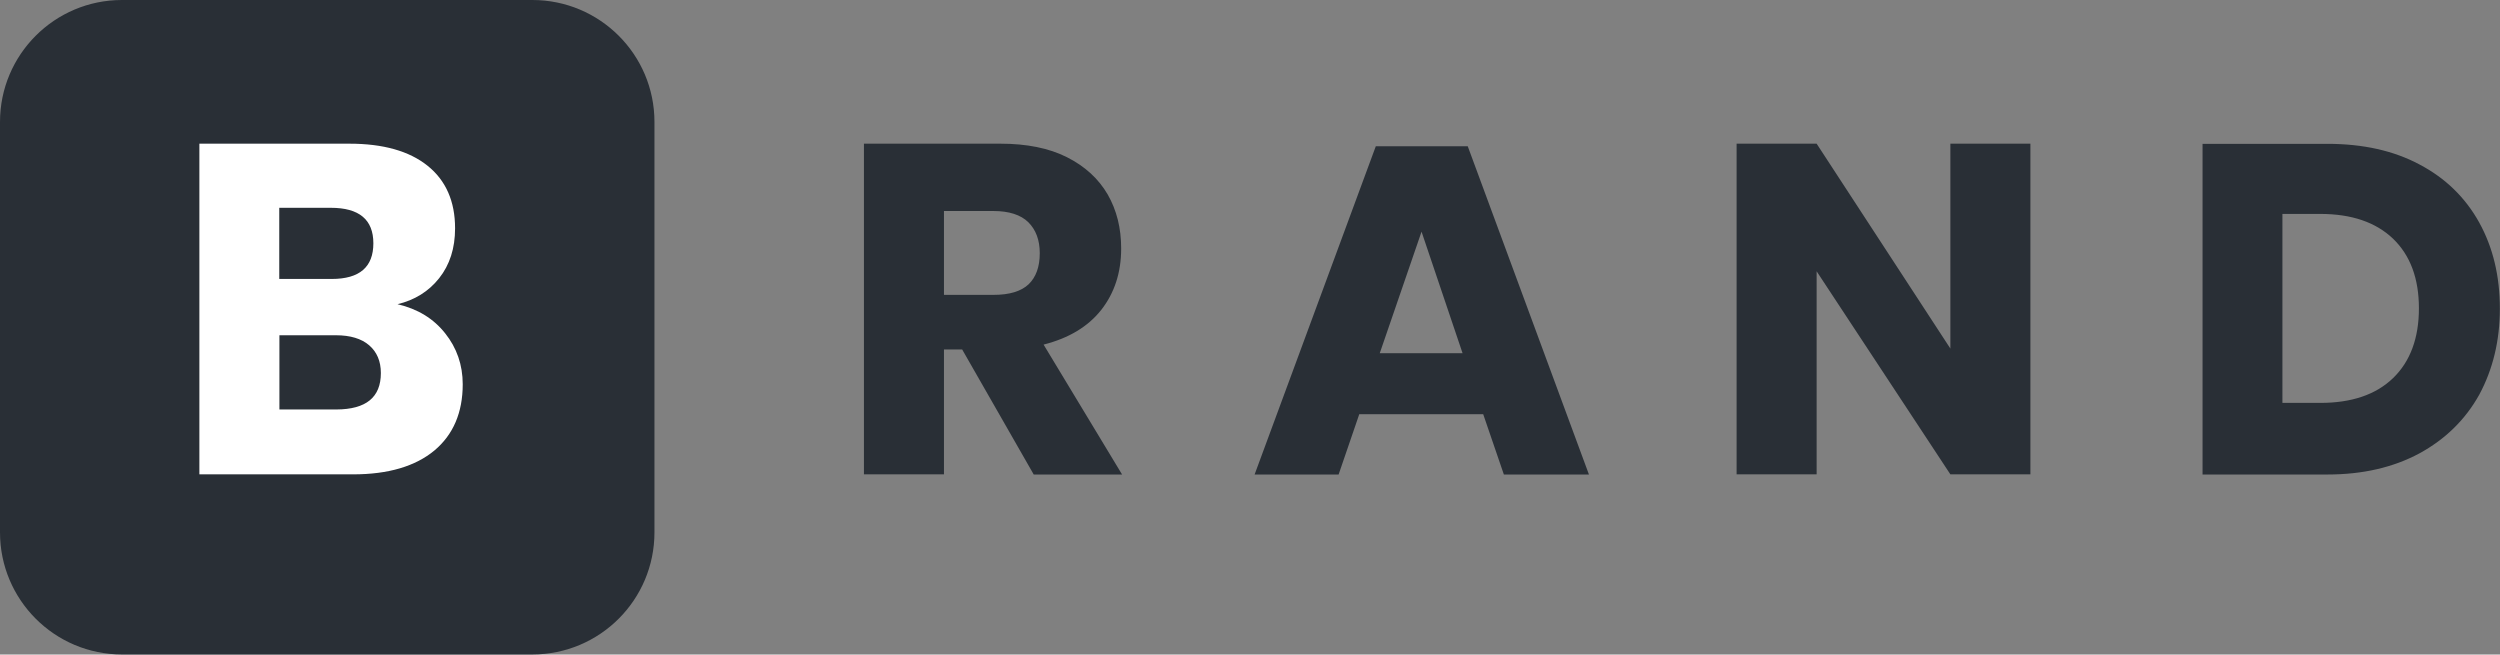 <svg width="163.379" height="42.776" viewBox="0 0 163.379 42.776" fill="none" xmlns="http://www.w3.org/2000/svg" xmlns:xlink="http://www.w3.org/1999/xlink">
	<rect x="0" y="0" width="163.379" height="42.776" fill="#808080" stroke="none"/>
	<desc>
			Created with Pixso.
	</desc>
	<defs/>
	<path d="M34.79 42.77L7.97 42.77C3.57 42.77 0 39.2 0 34.79L0 7.97C0 3.57 3.57 0 7.97 0L34.79 0C39.2 0 42.77 3.57 42.77 7.97L42.77 34.79C42.77 39.2 39.2 42.77 34.79 42.77Z" fill="#292F36" fill-opacity="1" fill-rule="nonzero"/>
	<path d="M29.09 21.78C29.85 22.73 30.24 23.85 30.24 25.11C30.24 26.96 29.62 28.41 28.39 29.44C27.15 30.47 25.38 31 23.08 31L13.03 31L13.03 9.39L22.84 9.39C25.04 9.39 26.74 9.87 27.94 10.83C29.14 11.79 29.74 13.16 29.74 14.92C29.74 16.23 29.39 17.31 28.7 18.18C28.01 19.05 27.1 19.61 25.98 19.88C27.3 20.19 28.33 20.82 29.09 21.78ZM18.25 18.23L21.68 18.23C23.5 18.23 24.4 17.45 24.4 15.9C24.4 14.35 23.47 13.58 21.62 13.58L18.25 13.58L18.25 18.23ZM24.89 24.38C24.89 23.6 24.63 23 24.12 22.56C23.62 22.13 22.89 21.91 21.96 21.91L18.26 21.91L18.26 26.76L21.99 26.76C23.92 26.75 24.89 25.97 24.89 24.38Z" fill="#FFFFFF" fill-opacity="1" fill-rule="nonzero"/>
	<path d="M62.88 22.84L67.55 31L67.55 31.01L73.33 31.01L68.2 22.52C69.85 22.1 71.1 21.35 71.97 20.25C72.83 19.15 73.27 17.82 73.27 16.24C73.27 14.91 72.98 13.74 72.39 12.71C71.79 11.68 70.91 10.87 69.72 10.27C68.55 9.68 67.09 9.39 65.39 9.39L56.46 9.39L56.46 31L61.69 31L61.69 22.84L62.88 22.84ZM132.69 31L127.46 31L118.72 17.73L118.72 31L113.49 31L113.49 9.39L118.72 9.39L127.46 22.78L127.46 9.39L132.69 9.39L132.69 31ZM158.11 29.63C159.8 28.71 161.11 27.43 162.02 25.8C162.91 24.15 163.37 22.27 163.37 20.17C163.37 18.04 162.92 16.17 162.02 14.54C161.11 12.9 159.81 11.64 158.12 10.75C156.44 9.85 154.43 9.4 152.1 9.4L143.94 9.4L143.94 31.01L152.1 31.01C154.4 31.01 156.4 30.55 158.11 29.63ZM88.83 27.07L96.93 27.07L98.28 31.01L103.84 31.01L95.92 9.56L89.91 9.56L81.99 31.01L87.48 31.01L88.83 27.07ZM64.93 19.27L61.69 19.27L61.69 13.79L64.93 13.79C65.94 13.79 66.71 14.04 67.2 14.52C67.7 15.02 67.95 15.69 67.95 16.55C67.95 17.44 67.7 18.12 67.22 18.58C66.73 19.04 65.97 19.27 64.93 19.27ZM158.08 20.15C158.08 22.1 157.51 23.63 156.39 24.71C155.26 25.8 153.67 26.33 151.63 26.33L149.16 26.33L149.16 13.98L151.63 13.98C153.67 13.98 155.26 14.52 156.39 15.6C157.51 16.68 158.08 18.19 158.08 20.15ZM92.9 15.14L95.58 23.08L90.17 23.08L92.9 15.14Z" fill="#292F36" fill-opacity="1" fill-rule="evenodd"/>
</svg>
